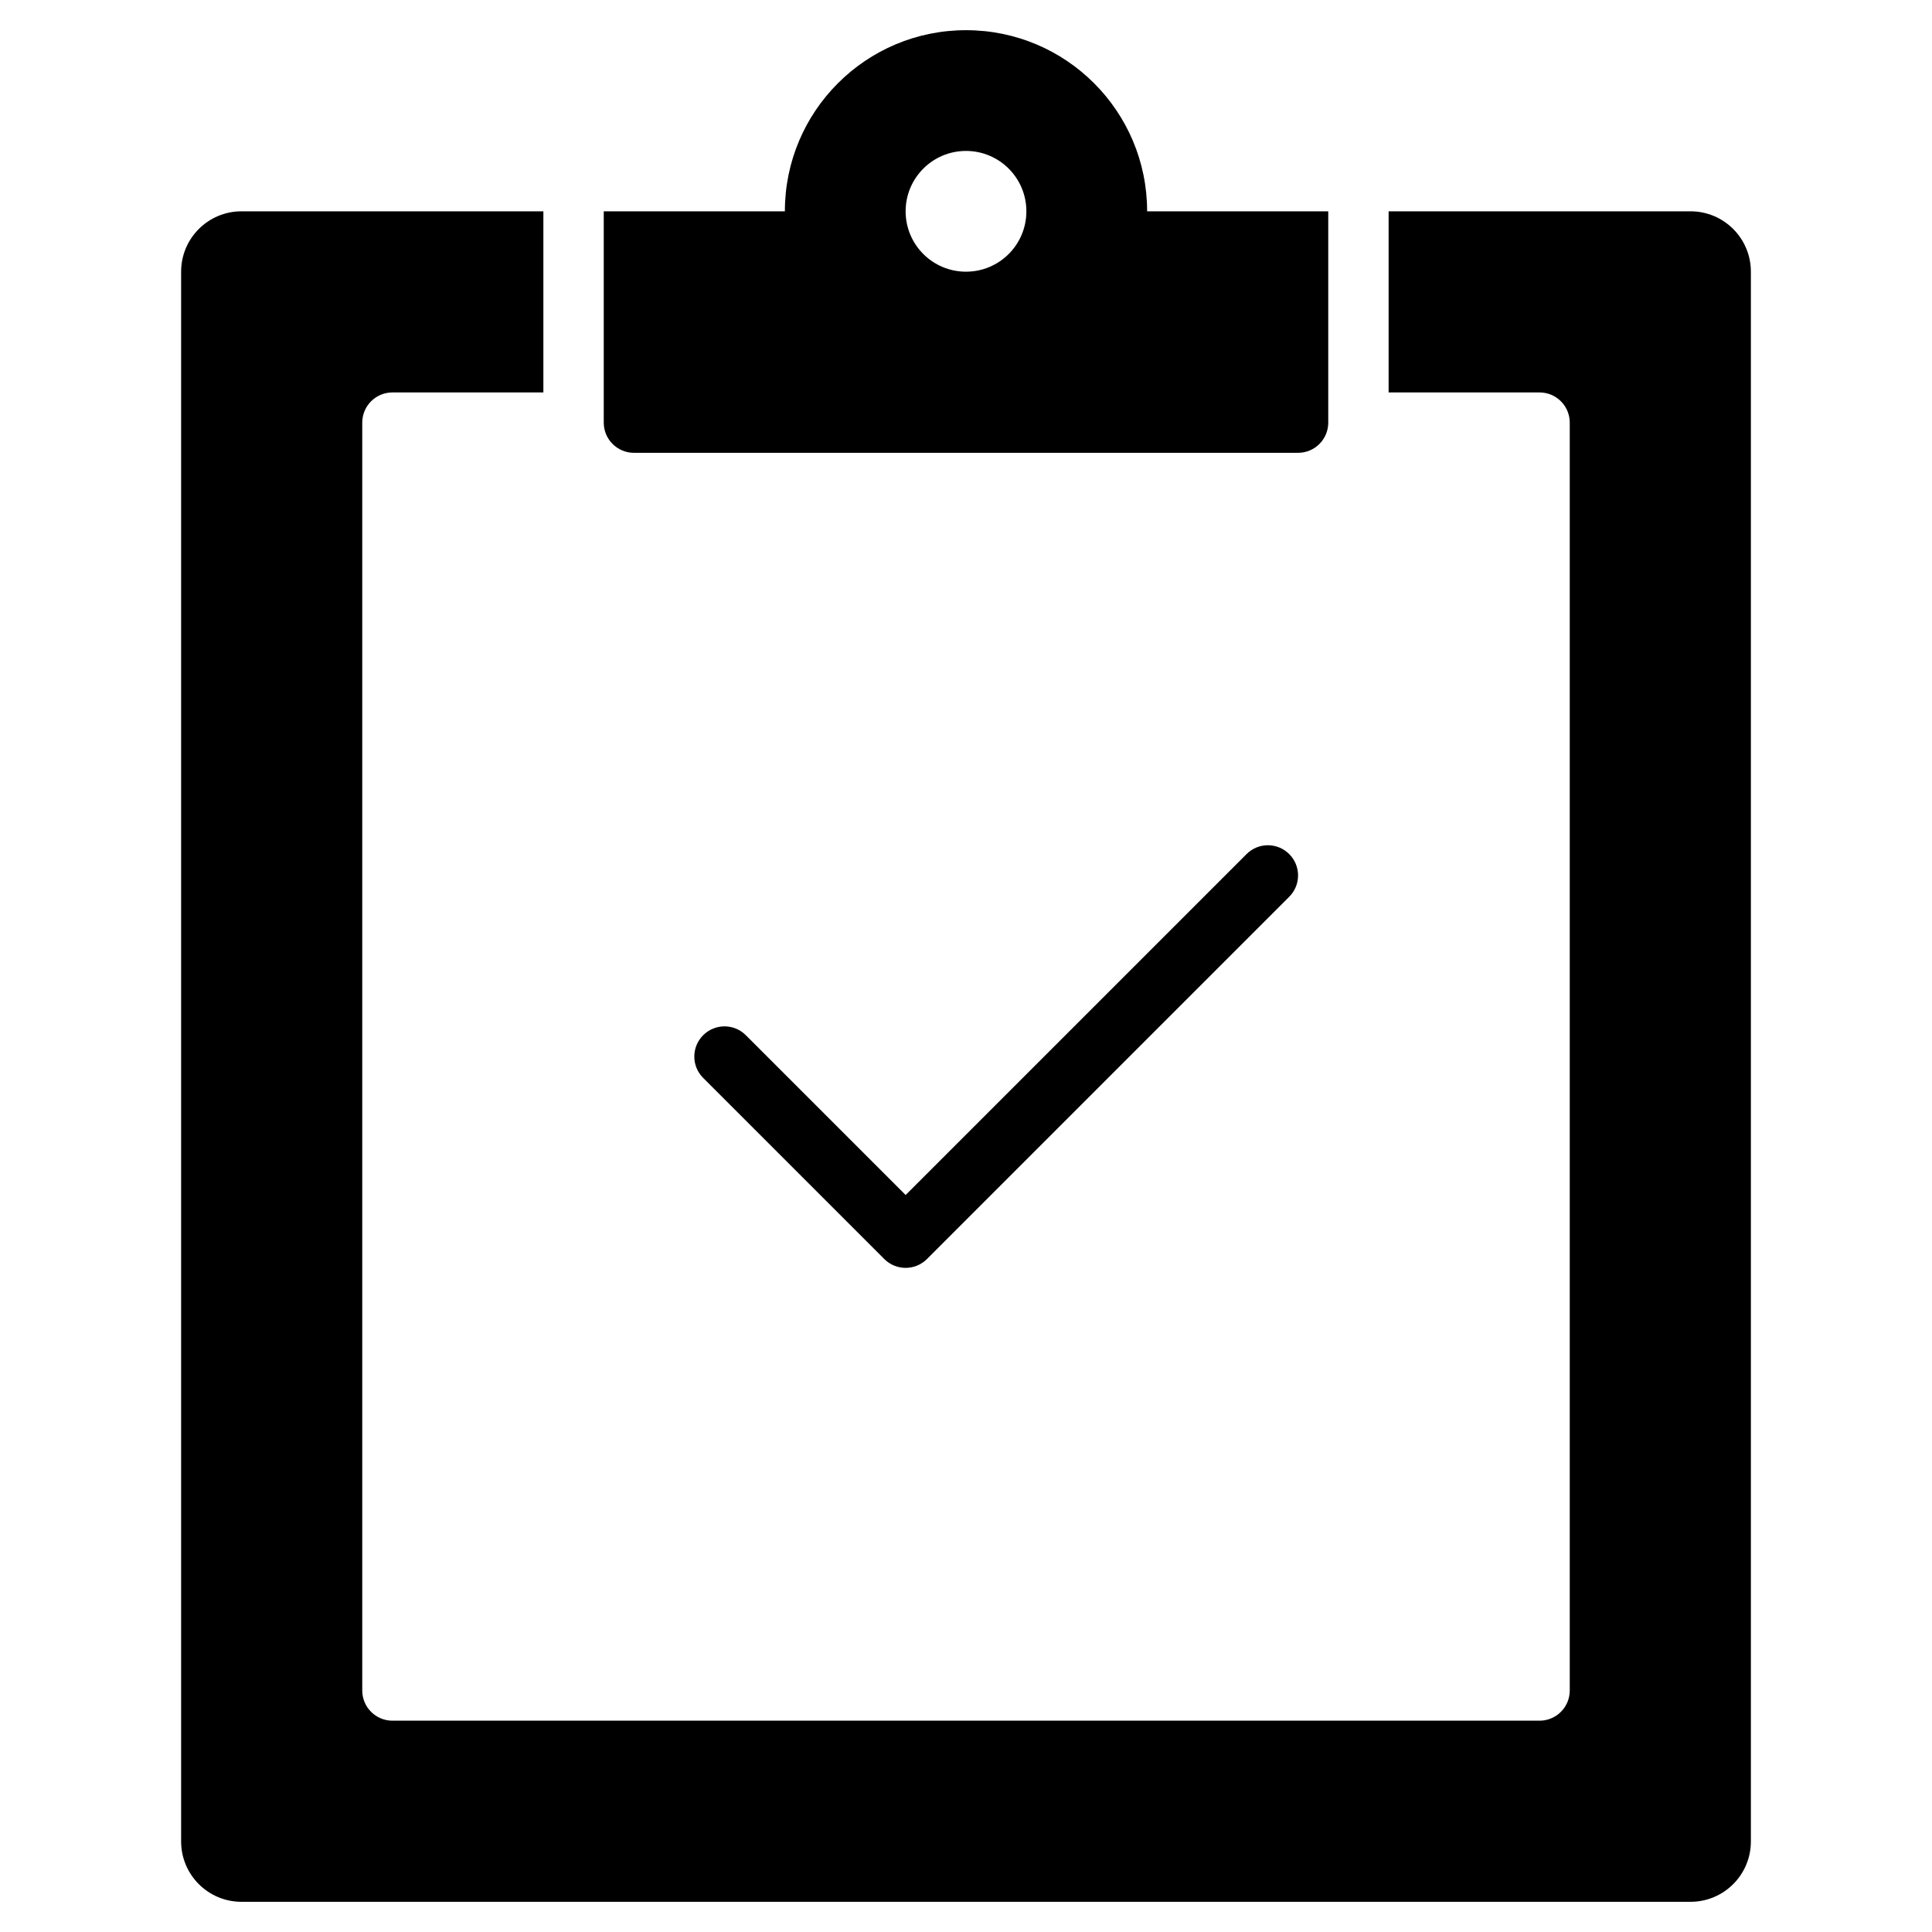 <?xml version="1.0" encoding="utf-8"?>
<!-- Generator: Adobe Illustrator 19.2.1, SVG Export Plug-In . SVG Version: 6.00 Build 0)  -->
<!DOCTYPE svg PUBLIC "-//W3C//DTD SVG 1.1//EN" "http://www.w3.org/Graphics/SVG/1.1/DTD/svg11.dtd">
<svg version="1.1" id="Layer_1" xmlns="http://www.w3.org/2000/svg" xmlns:xlink="http://www.w3.org/1999/xlink" x="0px" y="0px"
	 width="64px" height="64px" viewBox="0 0 64 64" enable-background="new 0 0 64 64" xml:space="preserve">
<path d="M56,7H46v6h5c0.552,0,1,0.448,1,1v42c0,0.552-0.448,1-1,1H13c-0.552,0-1-0.448-1-1V14c0-0.552,0.448-1,1-1h5V7H8
	C6.895,7,6,7.895,6,9v52c0,1.105,0.895,2,2,2h48c1.105,0,2-0.895,2-2V9C58,7.895,57.105,7,56,7z"/>
<path d="M44,14V7h-6c0-3.314-2.686-6-6-6s-6,2.686-6,6h-6v7c0,0.552,0.448,1,1,1h22C43.552,15,44,14.552,44,14z M32,9
	c-1.105,0-2-0.895-2-2c0-1.105,0.895-2,2-2s2,0.895,2,2C34,8.105,33.105,9,32,9z"/>
<path d="M41.293,28.293L30,39.586l-5.293-5.293c-0.391-0.391-1.023-0.391-1.414,0s-0.391,1.023,0,1.414l6,6
	C29.488,41.902,29.744,42,30,42s0.512-0.098,0.707-0.293l12-12c0.391-0.391,0.391-1.023,0-1.414S41.684,27.902,41.293,28.293z"/>
</svg>
